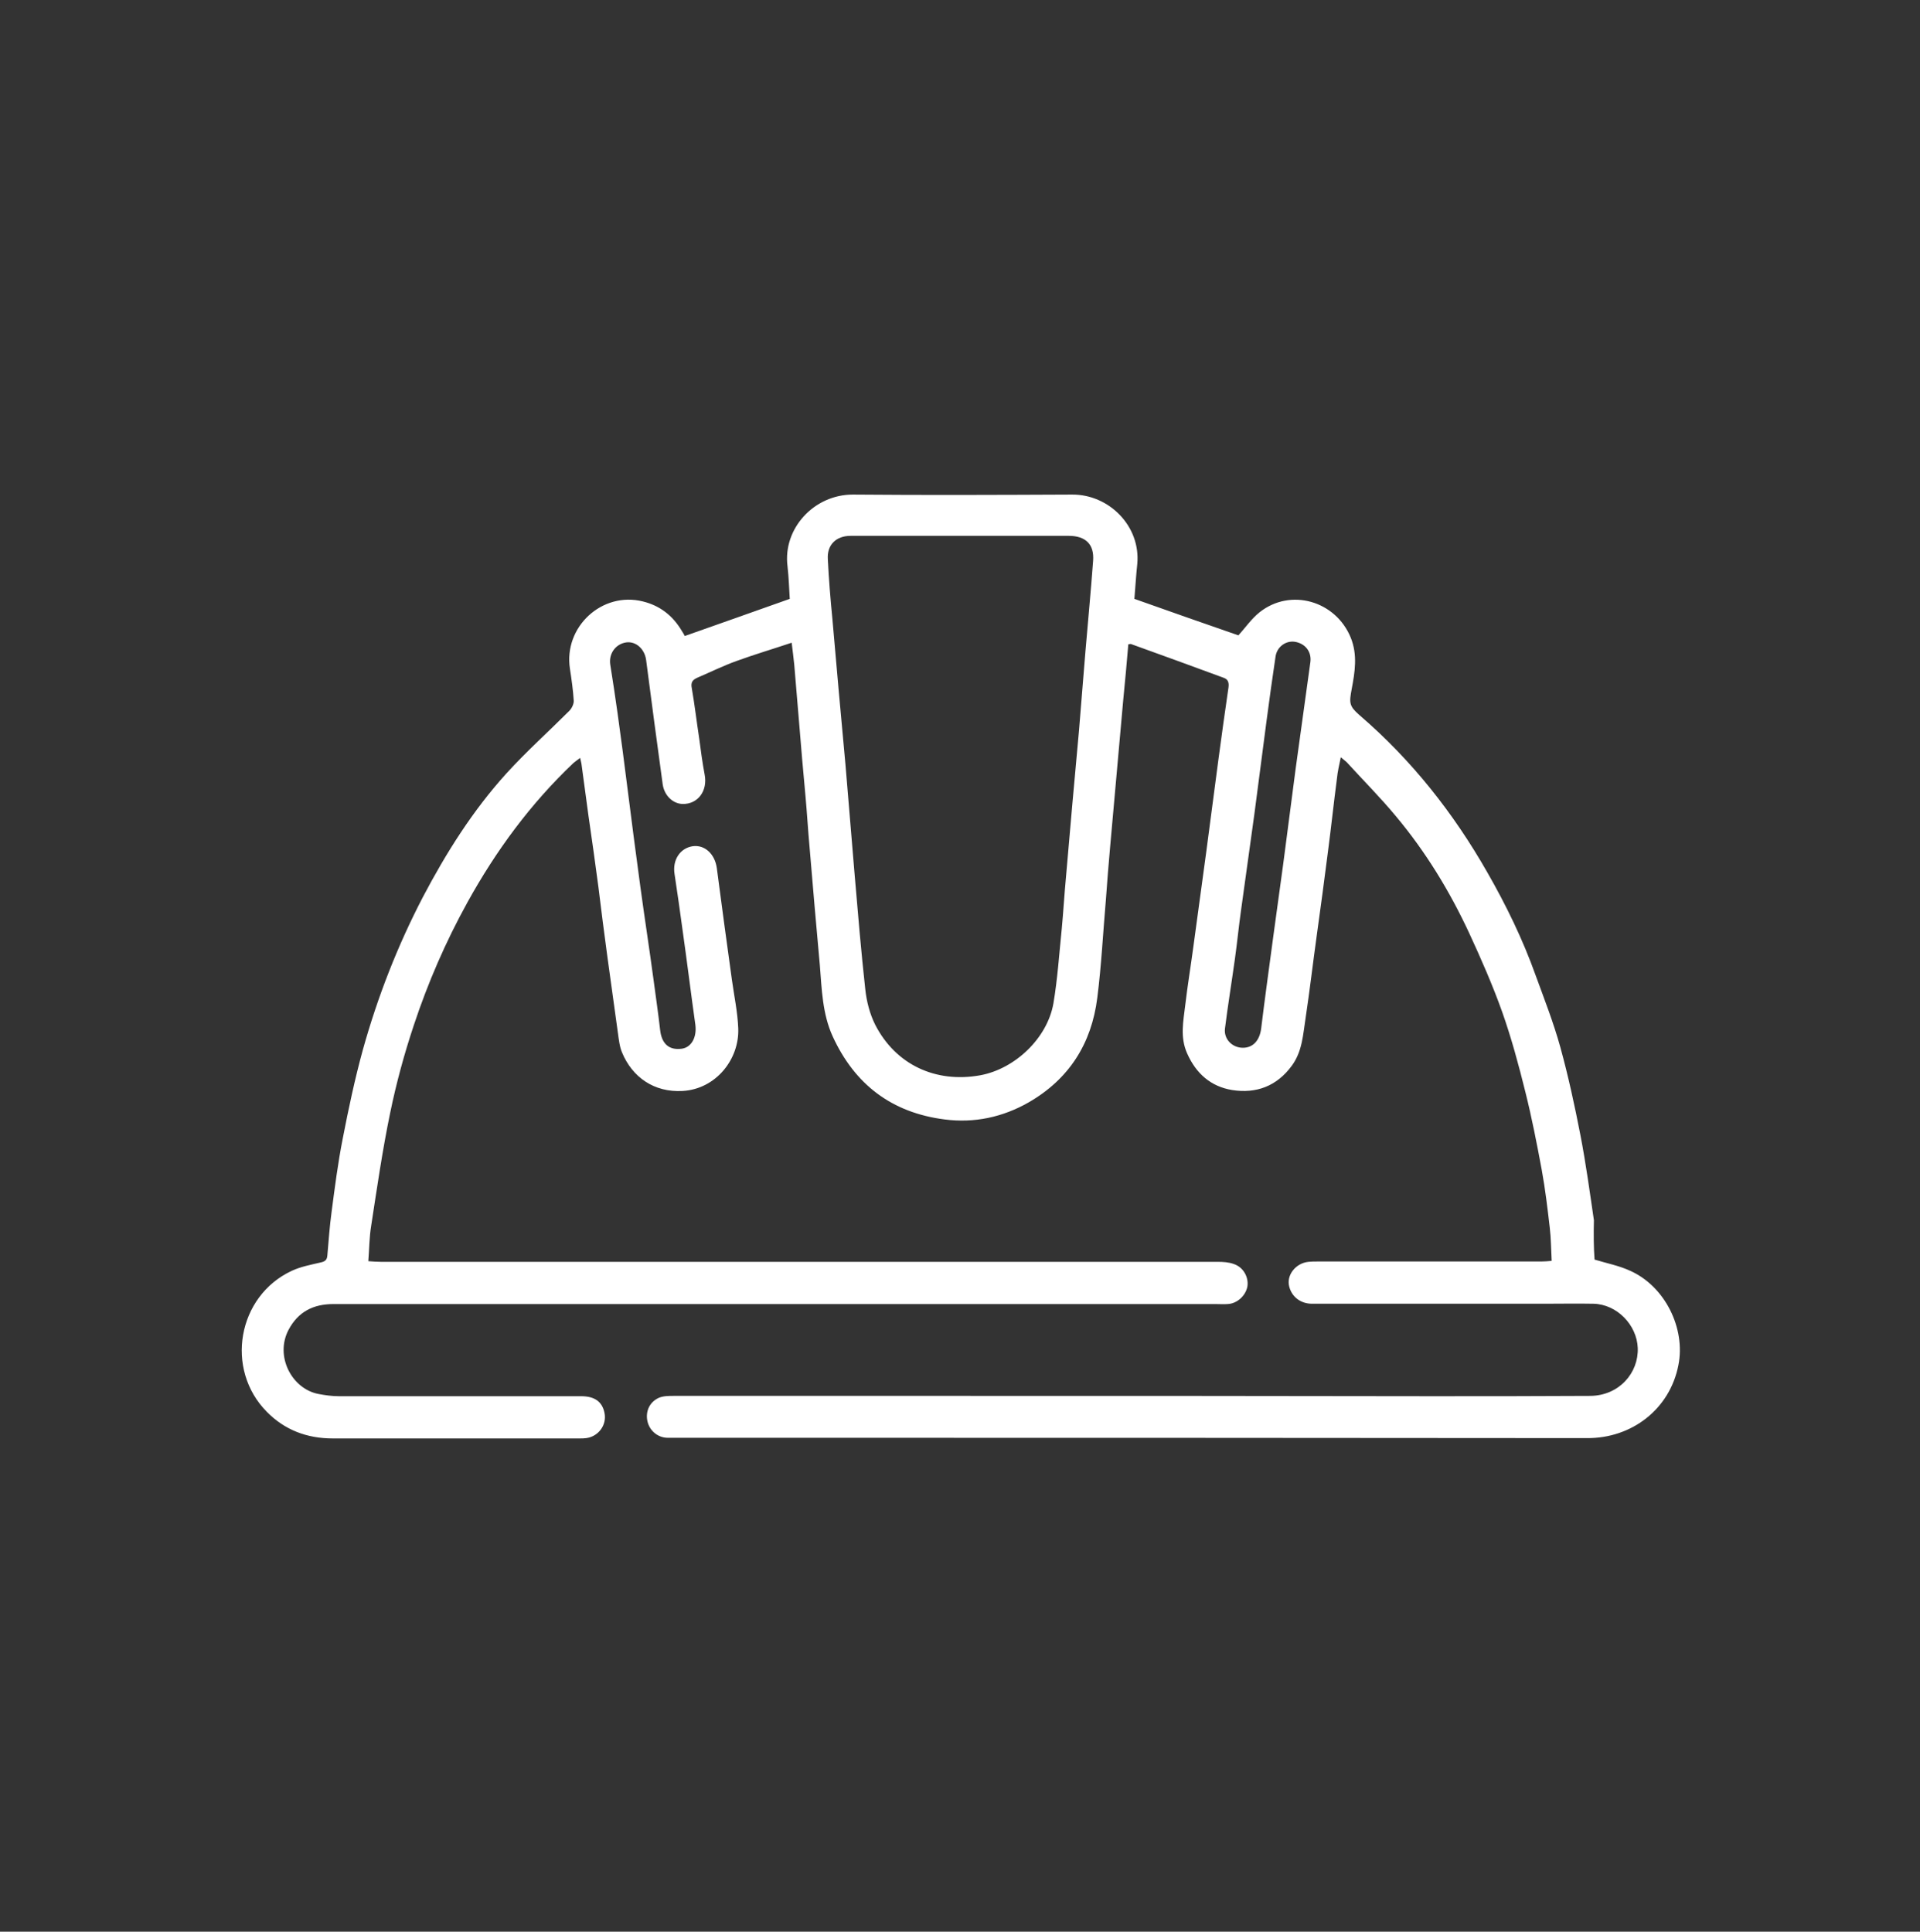 <svg width="160" height="161" viewBox="0 0 160 161" fill="none" xmlns="http://www.w3.org/2000/svg">
<rect x="0" y="0" width="160" height="161" fill="#333333" stroke="none"/>
<path d="M132.88 104.981C133.946 105.301 134.906 105.488 135.786 105.888C138.746 107.168 140.48 110.714 139.866 113.781C139.146 117.461 135.973 119.888 132.24 119.861C108.266 119.834 84.293 119.834 60.32 119.834C58.773 119.834 57.2 119.834 55.653 119.834C54.8 119.834 54.106 119.221 53.946 118.421C53.786 117.621 54.133 116.848 54.906 116.501C55.28 116.341 55.733 116.341 56.133 116.341C63.68 116.341 71.253 116.341 78.8 116.341C92.266 116.341 105.733 116.341 119.2 116.368C123.653 116.368 128.08 116.368 132.533 116.341C134.933 116.314 136.56 114.421 136.48 112.341C136.4 110.421 134.746 108.714 132.8 108.661C131.413 108.634 130.053 108.661 128.666 108.661C122.213 108.661 115.786 108.661 109.333 108.661C108.373 108.661 107.653 108.074 107.44 107.248C107.173 106.288 107.973 105.274 109.04 105.168C109.28 105.141 109.52 105.141 109.76 105.141C115.973 105.141 122.213 105.141 128.426 105.141C128.72 105.141 128.986 105.114 129.306 105.088C129.253 104.101 129.253 103.194 129.146 102.314C128.96 100.714 128.773 99.114 128.48 97.514C128.08 95.354 127.653 93.168 127.12 91.034C126.56 88.768 125.946 86.501 125.173 84.314C124.373 82.074 123.413 79.888 122.426 77.754C120.8 74.261 118.8 70.981 116.32 68.021C115.04 66.474 113.6 65.034 112.24 63.541C112.106 63.408 111.946 63.301 111.733 63.114C111.6 63.754 111.466 64.314 111.413 64.874C111.146 66.901 110.933 68.928 110.666 70.954C110.373 73.274 110.053 75.621 109.733 77.941C109.413 80.234 109.146 82.554 108.8 84.848C108.586 86.208 108.533 87.621 107.653 88.821C106.4 90.528 104.693 91.168 102.666 90.848C100.906 90.554 99.68 89.488 98.933 87.808C98.32 86.448 98.613 85.114 98.773 83.754C98.96 82.154 99.226 80.554 99.44 78.954C99.786 76.341 100.16 73.728 100.506 71.114C100.853 68.474 101.2 65.834 101.546 63.221C101.813 61.248 102.08 59.274 102.373 57.301C102.426 56.901 102.346 56.634 102 56.501C99.413 55.541 96.826 54.608 94.24 53.674C94.213 53.674 94.16 53.674 94.026 53.701C93.893 55.248 93.76 56.794 93.6 58.368C93.226 62.448 92.88 66.554 92.506 70.634C92.373 72.074 92.266 73.514 92.16 74.954C91.92 77.701 91.786 80.448 91.44 83.168C90.96 86.981 89.093 89.941 85.706 91.888C83.546 93.114 81.2 93.621 78.72 93.301C74.32 92.741 71.226 90.394 69.386 86.368C68.533 84.501 68.48 82.448 68.32 80.448C68.026 77.168 67.733 73.914 67.466 70.634C67.333 69.194 67.253 67.754 67.12 66.314C66.933 64.261 66.746 62.208 66.586 60.154C66.453 58.554 66.32 56.981 66.186 55.381C66.133 54.821 66.053 54.261 65.973 53.568C64.373 54.101 62.853 54.554 61.386 55.088C60.266 55.488 59.2 56.021 58.133 56.474C57.706 56.661 57.546 56.874 57.653 57.381C57.893 58.768 58.053 60.154 58.266 61.541C58.4 62.554 58.533 63.568 58.72 64.554C58.986 65.914 58.16 67.034 56.88 67.008C56.053 66.981 55.36 66.288 55.226 65.381C54.746 61.914 54.293 58.448 53.84 54.981C53.706 54.074 52.986 53.434 52.186 53.541C51.28 53.674 50.72 54.501 50.853 55.381C51.066 56.741 51.28 58.101 51.466 59.461C51.76 61.541 52.026 63.621 52.293 65.728C52.64 68.448 52.986 71.168 53.36 73.888C53.706 76.448 54.106 79.008 54.453 81.594C54.64 83.008 54.853 84.448 55.013 85.861C55.146 87.008 55.76 87.541 56.8 87.408C57.626 87.301 58.08 86.448 57.946 85.408C57.573 82.768 57.253 80.128 56.88 77.514C56.666 75.968 56.453 74.394 56.213 72.848C56.026 71.674 56.666 70.688 57.733 70.528C58.746 70.394 59.573 71.194 59.733 72.341C60.133 75.434 60.56 78.528 60.986 81.621C61.173 82.981 61.466 84.341 61.52 85.701C61.626 88.261 59.68 90.768 56.88 90.928C54.506 91.061 52.693 89.781 51.84 87.728C51.626 87.221 51.573 86.661 51.493 86.101C51.2 83.968 50.906 81.834 50.613 79.728C50.346 77.781 50.106 75.861 49.866 73.914C49.6 71.941 49.333 69.968 49.04 67.994C48.853 66.554 48.64 65.088 48.453 63.648C48.426 63.514 48.4 63.408 48.346 63.168C48.133 63.328 47.946 63.461 47.786 63.594C44.213 66.981 41.333 70.901 38.96 75.194C37.146 78.474 35.653 81.914 34.48 85.461C33.68 87.861 33.013 90.314 32.506 92.794C31.866 95.888 31.413 99.034 30.933 102.154C30.773 103.114 30.773 104.101 30.693 105.114C31.066 105.141 31.413 105.168 31.733 105.168C54.986 105.168 78.213 105.168 101.466 105.168C101.92 105.168 102.4 105.194 102.826 105.354C103.626 105.621 104.08 106.474 103.946 107.248C103.786 108.021 103.066 108.661 102.293 108.688C101.973 108.714 101.626 108.688 101.306 108.688C76.8 108.688 52.293 108.688 27.786 108.688C26.106 108.688 24.853 109.328 24.053 110.821C22.88 113.034 24.32 115.754 26.533 116.181C27.093 116.288 27.68 116.368 28.24 116.368C34.96 116.368 41.706 116.368 48.426 116.368C49.546 116.368 50.186 116.821 50.373 117.754C50.586 118.768 49.866 119.728 48.853 119.861C48.666 119.888 48.506 119.888 48.32 119.888C41.466 119.888 34.586 119.888 27.733 119.888C25.6 119.888 23.733 119.194 22.24 117.674C18.72 114.128 19.786 108.021 24.32 105.914C25.066 105.568 25.92 105.408 26.72 105.221C27.093 105.141 27.253 105.008 27.28 104.634C27.386 103.434 27.466 102.234 27.626 101.061C27.893 99.008 28.16 96.928 28.56 94.901C29.04 92.421 29.573 89.914 30.24 87.488C31.466 83.088 33.12 78.848 35.226 74.794C37.173 71.088 39.386 67.568 42.213 64.448C43.866 62.634 45.706 60.981 47.44 59.248C47.653 59.034 47.813 58.688 47.813 58.421C47.76 57.514 47.626 56.608 47.493 55.728C46.96 52.261 50.16 49.274 53.573 50.128C54.986 50.474 56.053 51.301 56.8 52.554C56.906 52.714 57.013 52.901 57.066 53.008C59.973 51.994 62.853 50.954 65.813 49.914C65.76 49.088 65.733 48.128 65.626 47.194C65.226 44.048 67.84 41.221 71.066 41.221C77.146 41.274 83.253 41.248 89.333 41.221C92.4 41.194 95.066 43.834 94.773 47.008C94.666 47.994 94.613 48.981 94.533 49.914C97.466 50.954 100.346 51.968 103.2 52.954C103.76 52.341 104.266 51.594 104.96 51.034C107.546 48.981 111.306 50.074 112.56 53.141C113.146 54.581 112.906 56.021 112.64 57.434C112.426 58.581 112.426 58.848 113.28 59.594C117.626 63.328 121.12 67.754 123.946 72.714C125.52 75.461 126.906 78.314 127.973 81.301C128.693 83.274 129.466 85.248 130.026 87.274C130.693 89.701 131.226 92.154 131.706 94.634C132.16 96.981 132.48 99.354 132.826 101.701C132.8 102.768 132.8 103.941 132.88 104.981ZM80 44.661C76.96 44.661 73.92 44.661 70.88 44.661C69.68 44.661 68.906 45.408 68.986 46.608C69.066 48.234 69.2 49.888 69.36 51.514C69.706 55.568 70.08 59.648 70.453 63.701C70.72 66.794 70.96 69.888 71.226 72.981C71.493 76.128 71.76 79.301 72.106 82.448C72.213 83.461 72.48 84.501 72.933 85.408C74.64 88.741 77.973 90.288 81.68 89.621C84.586 89.088 87.28 86.528 87.786 83.621C88.133 81.568 88.266 79.488 88.48 77.408C88.613 75.994 88.693 74.581 88.826 73.168C89.173 69.061 89.546 64.954 89.92 60.848C90.106 58.661 90.266 56.474 90.453 54.288C90.666 51.781 90.906 49.248 91.093 46.741C91.2 45.354 90.453 44.661 89.066 44.661C86 44.661 82.986 44.661 80 44.661ZM103.573 87.328C104.426 87.328 104.96 86.714 105.093 85.754C105.413 83.114 105.786 80.474 106.133 77.861C106.4 75.914 106.666 73.968 106.933 72.021C107.28 69.354 107.626 66.714 107.973 64.048C108.373 61.088 108.8 58.128 109.2 55.168C109.306 54.288 108.746 53.621 107.893 53.488C107.146 53.381 106.4 53.914 106.293 54.741C106.026 56.501 105.786 58.288 105.546 60.074C105.2 62.661 104.88 65.248 104.533 67.834C104.16 70.528 103.786 73.221 103.413 75.914C103.226 77.248 103.093 78.608 102.906 79.941C102.64 81.861 102.32 83.808 102.08 85.728C101.973 86.608 102.693 87.328 103.573 87.328Z" fill="white"/>
</svg>
